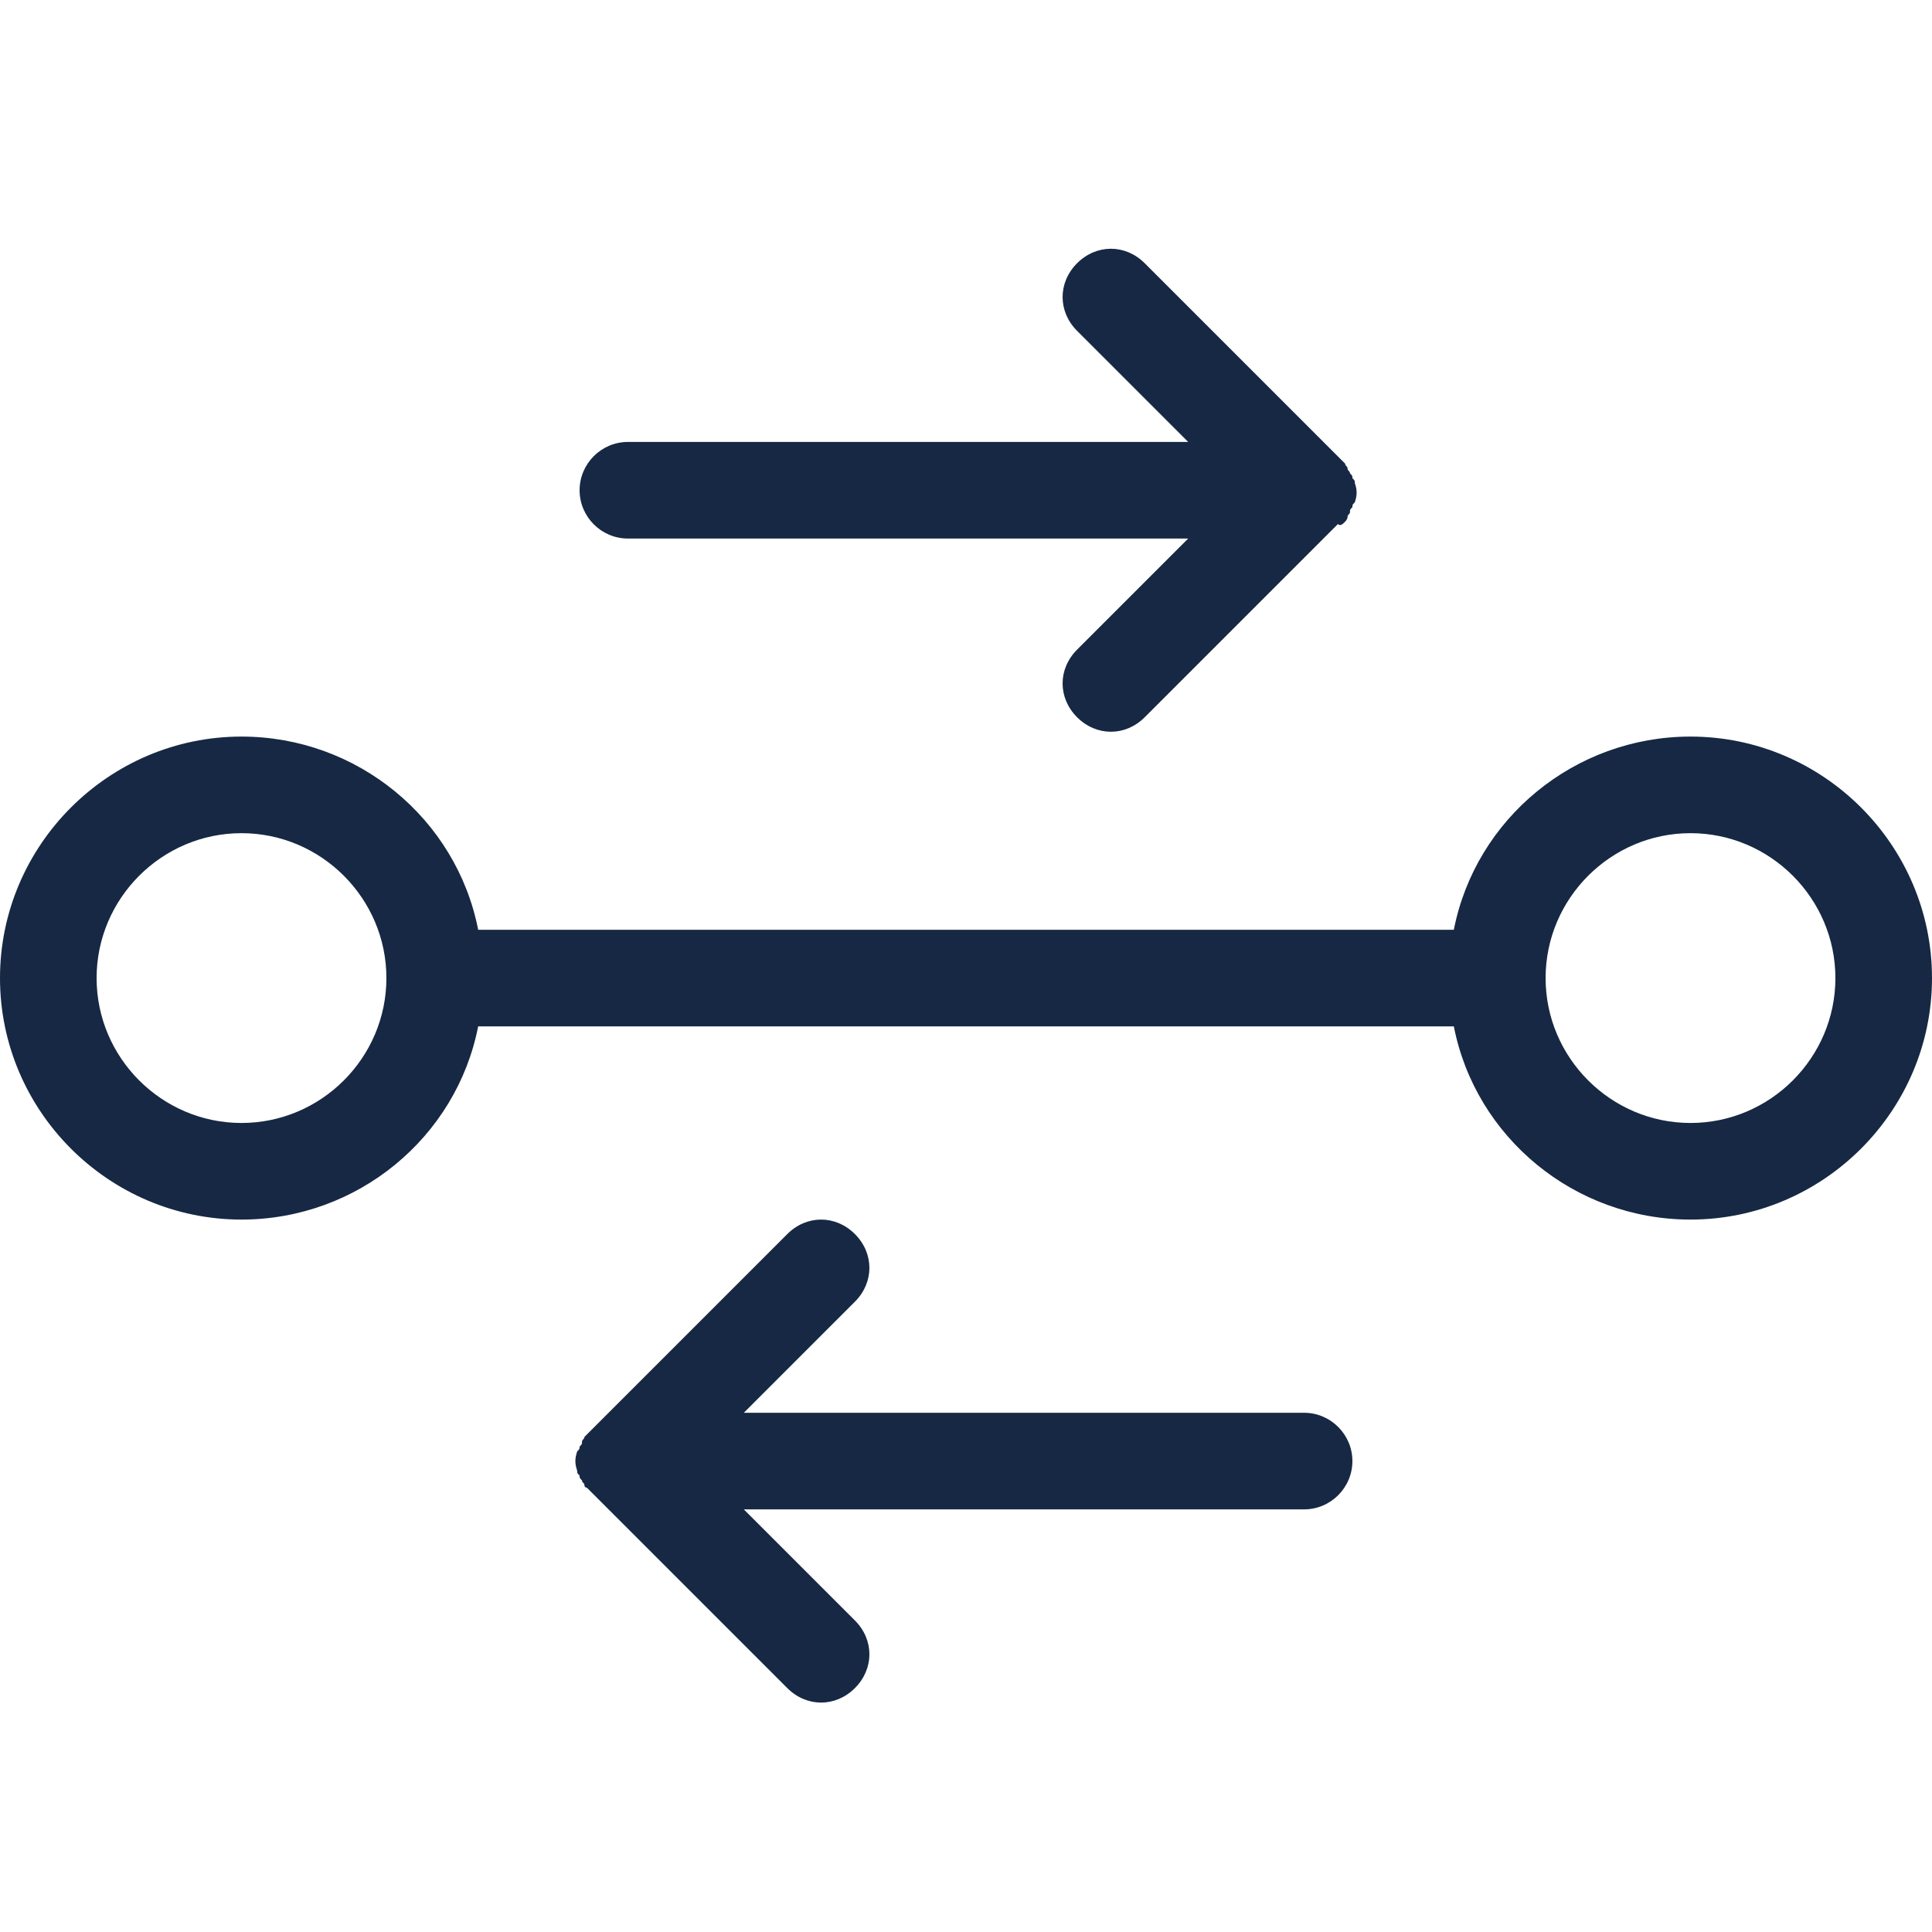<?xml version="1.0" encoding="utf-8"?>
<!-- Generator: Adobe Illustrator 21.0.0, SVG Export Plug-In . SVG Version: 6.00 Build 0)  -->
<svg version="1.1" id="Calque_1" xmlns="http://www.w3.org/2000/svg" xmlns:xlink="http://www.w3.org/1999/xlink" x="0px" y="0px"
	 viewBox="0 0 80 80" style="enable-background:new 0 0 80 80;" xml:space="preserve">
<style type="text/css">
	.st0{fill:#162843;}
</style>
<path class="st0" d="M55.7,21.6c0,0,0.1-0.1,0.1-0.2c0-0.1,0.1-0.1,0.1-0.2c0-0.1,0-0.1,0.1-0.2c0-0.1,0-0.1,0.1-0.2
	c0.1-0.3,0.1-0.5,0-0.8c0-0.1,0-0.1-0.1-0.2c0-0.1,0-0.1-0.1-0.2c0-0.1-0.1-0.1-0.1-0.2c0-0.1-0.1-0.1-0.1-0.2
	c-0.1-0.1-0.2-0.2-0.3-0.3l-8-8c-0.8-0.8-2-0.8-2.8,0c-0.8,0.8-0.8,2,0,2.8l4.6,4.6H26c-1.1,0-2,0.9-2,2s0.9,2,2,2h23.2l-4.6,4.6
	c-0.8,0.8-0.8,2,0,2.8c0.4,0.4,0.9,0.6,1.4,0.6s1-0.2,1.4-0.6l8-8C55.5,21.8,55.6,21.7,55.7,21.6z"/>
<path class="st0" d="M70,30.5c-4.8,0-8.9,3.4-9.8,8H19.8c-0.9-4.6-5-8-9.8-8c-5.5,0-10,4.5-10,10c0,5.5,4.5,10,10,10
	c4.8,0,8.9-3.4,9.8-8h40.4c0.9,4.6,5,8,9.8,8c5.5,0,10-4.5,10-10C80,35,75.5,30.5,70,30.5z M10,46.5c-3.3,0-6-2.7-6-6s2.7-6,6-6
	s6,2.7,6,6S13.3,46.5,10,46.5z M70,46.5c-3.3,0-6-2.7-6-6s2.7-6,6-6s6,2.7,6,6S73.3,46.5,70,46.5z"/>
<path class="st0" d="M54,58.5H30.8l4.6-4.6c0.8-0.8,0.8-2,0-2.8c-0.8-0.8-2-0.8-2.8,0l-8,8c-0.1,0.1-0.2,0.2-0.3,0.3
	c0,0-0.1,0.1-0.1,0.1c0,0.1-0.1,0.1-0.1,0.2c0,0.1,0,0.1-0.1,0.2c0,0.1,0,0.1-0.1,0.2c-0.1,0.3-0.1,0.5,0,0.8c0,0.1,0,0.1,0.1,0.2
	c0,0.1,0,0.1,0.1,0.2c0,0.1,0.1,0.1,0.1,0.2c0,0,0,0.1,0.1,0.1c0.1,0.1,0.2,0.2,0.3,0.3l8,8c0.4,0.4,0.9,0.6,1.4,0.6s1-0.2,1.4-0.6
	c0.8-0.8,0.8-2,0-2.8l-4.6-4.6H54c1.1,0,2-0.9,2-2S55.1,58.5,54,58.5z"/>
</svg>
